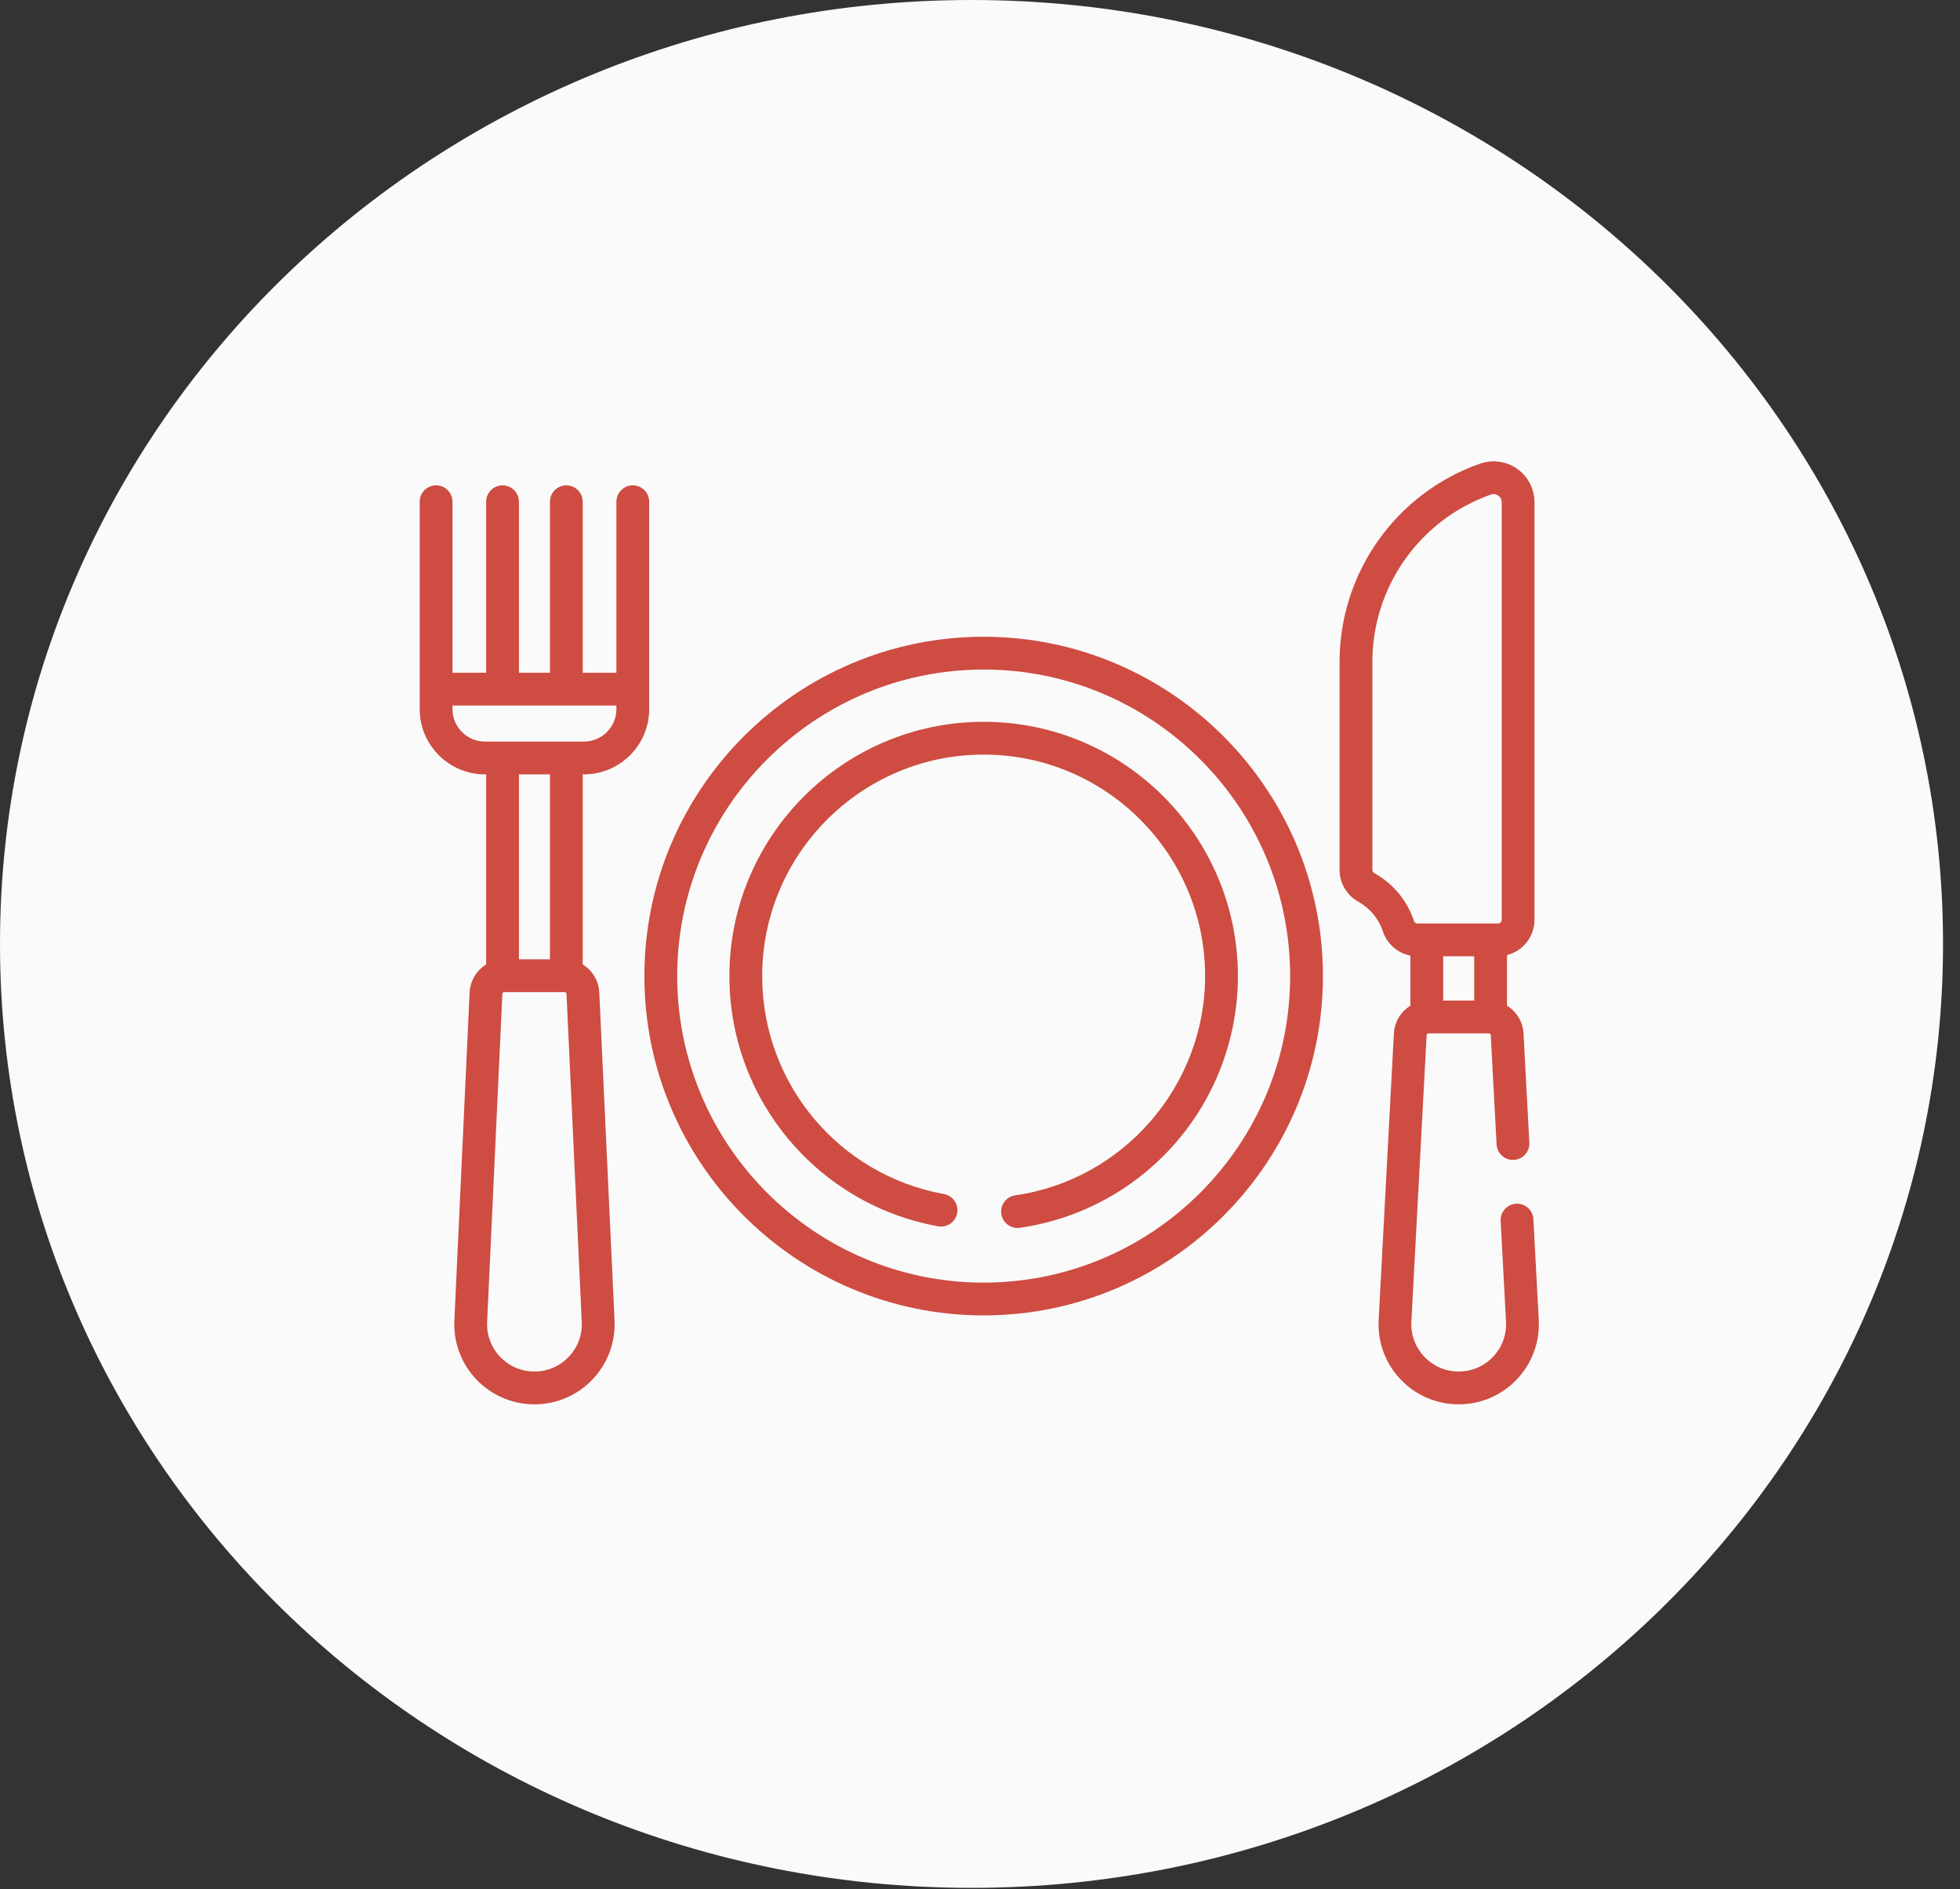 <svg width="55" height="53" viewBox="0 0 55 53" fill="none" xmlns="http://www.w3.org/2000/svg">
<rect x="0" y="0" width="55" height="53" fill="#333333" stroke="none"/>
<path d="M27.262 52.966C42.318 52.966 54.524 41.109 54.524 26.483C54.524 11.857 42.318 0 27.262 0C12.206 0 0 11.857 0 26.483C0 41.109 12.206 52.966 27.262 52.966Z" fill="#FAFAFA"/>
<g clip-path="url(#clip0)">
<path d="M18.082 27.385C18.082 32.635 22.353 36.905 27.603 36.905C32.852 36.905 37.123 32.635 37.123 27.385C37.123 22.136 32.852 17.865 27.603 17.865C22.353 17.865 18.082 22.136 18.082 27.385ZM27.603 18.785C32.345 18.785 36.203 22.643 36.203 27.385C36.203 32.127 32.345 35.985 27.603 35.985C22.86 35.985 19.003 32.127 19.003 27.385C19.003 22.643 22.86 18.785 27.603 18.785Z" fill="#CE4C42"/>
<path d="M17.244 37.032L16.816 27.837C16.798 27.505 16.616 27.221 16.352 27.059V21.726H16.385C17.395 21.726 18.217 20.905 18.217 19.895C18.217 19.261 18.217 14.71 18.217 14.077C18.217 13.823 18.011 13.617 17.757 13.617C17.503 13.617 17.297 13.823 17.297 14.077V18.874H16.352V14.077C16.352 13.823 16.146 13.617 15.892 13.617C15.638 13.617 15.432 13.823 15.432 14.077V18.874H14.562V14.077C14.562 13.823 14.356 13.617 14.102 13.617C13.848 13.617 13.642 13.823 13.642 14.077V18.874H12.697V14.077C12.697 13.823 12.491 13.617 12.237 13.617C11.983 13.617 11.777 13.823 11.777 14.077V19.895C11.777 20.905 12.599 21.726 13.609 21.726H13.642V27.059C13.378 27.221 13.196 27.506 13.178 27.84L12.751 37.031C12.682 38.321 13.707 39.4 14.997 39.4C16.287 39.4 17.311 38.321 17.244 37.032ZM12.697 19.895V19.794H17.297V19.895C17.297 20.397 16.888 20.806 16.385 20.806C15.763 20.806 14.196 20.806 13.609 20.806C13.106 20.806 12.697 20.397 12.697 19.895ZM15.432 21.726V26.915H14.562V21.726H15.432ZM14.997 38.48C14.237 38.48 13.629 37.846 13.67 37.077L14.097 27.886C14.098 27.857 14.122 27.835 14.15 27.835H14.151L15.846 27.835C15.873 27.836 15.896 27.858 15.897 27.882L16.324 37.077C16.325 37.078 16.325 37.079 16.325 37.08C16.365 37.842 15.76 38.48 14.997 38.48Z" fill="#CE4C42"/>
<path d="M26.325 34.405C26.575 34.45 26.814 34.285 26.859 34.035C26.905 33.785 26.738 33.545 26.488 33.5C23.533 32.965 21.388 30.394 21.388 27.385C21.388 23.959 24.176 21.171 27.603 21.171C31.029 21.171 33.817 23.959 33.817 27.385C33.817 30.459 31.526 33.103 28.489 33.536C28.237 33.572 28.062 33.805 28.098 34.057C28.131 34.286 28.328 34.452 28.553 34.452C28.575 34.452 28.596 34.45 28.618 34.447C30.302 34.207 31.85 33.366 32.975 32.08C34.111 30.78 34.737 29.113 34.737 27.385C34.737 23.451 31.537 20.251 27.603 20.251C23.669 20.251 20.468 23.451 20.468 27.385C20.468 30.839 22.931 33.791 26.325 34.405Z" fill="#CE4C42"/>
<path d="M43.029 34.206C43.016 33.953 42.798 33.758 42.545 33.771C42.292 33.785 42.097 34.001 42.11 34.255L42.261 37.08C42.301 37.842 41.696 38.48 40.933 38.48C40.17 38.48 39.565 37.841 39.605 37.08L40.033 29.043C40.034 29.014 40.058 28.992 40.086 28.992L41.782 28.992C41.809 28.993 41.832 29.015 41.833 29.043L41.996 32.108C42.01 32.362 42.227 32.557 42.48 32.543C42.734 32.53 42.928 32.313 42.915 32.059L42.752 28.994C42.734 28.663 42.552 28.378 42.288 28.216V26.797C42.731 26.684 43.06 26.282 43.06 25.805V14.091C43.06 13.719 42.879 13.369 42.576 13.155C42.273 12.94 41.883 12.885 41.533 13.008C39.175 13.834 37.59 16.068 37.59 18.567V24.405C37.59 24.776 37.792 25.119 38.118 25.3C38.445 25.483 38.689 25.779 38.806 26.133C38.923 26.486 39.221 26.74 39.578 26.81V28.216C39.314 28.378 39.132 28.663 39.114 28.994L38.687 37.031C38.618 38.321 39.643 39.4 40.933 39.4C42.224 39.4 43.248 38.319 43.179 37.031L43.029 34.206ZM40.498 26.83H41.368V28.072H40.498V26.83ZM38.566 24.497C38.532 24.478 38.511 24.442 38.511 24.405V18.567C38.511 16.459 39.847 14.573 41.837 13.876C41.934 13.842 42.008 13.88 42.044 13.905C42.08 13.931 42.14 13.988 42.14 14.091V25.805C42.14 25.863 42.093 25.91 42.034 25.91H41.828H40.038H39.778C39.733 25.91 39.693 25.883 39.68 25.844C39.491 25.271 39.095 24.792 38.566 24.497Z" fill="#CE4C42"/>
</g>
<defs>
<clipPath id="clip0">
<rect width="31.406" height="31.406" fill="white" transform="translate(11.777 10.469)"/>
</clipPath>
</defs>
</svg>
